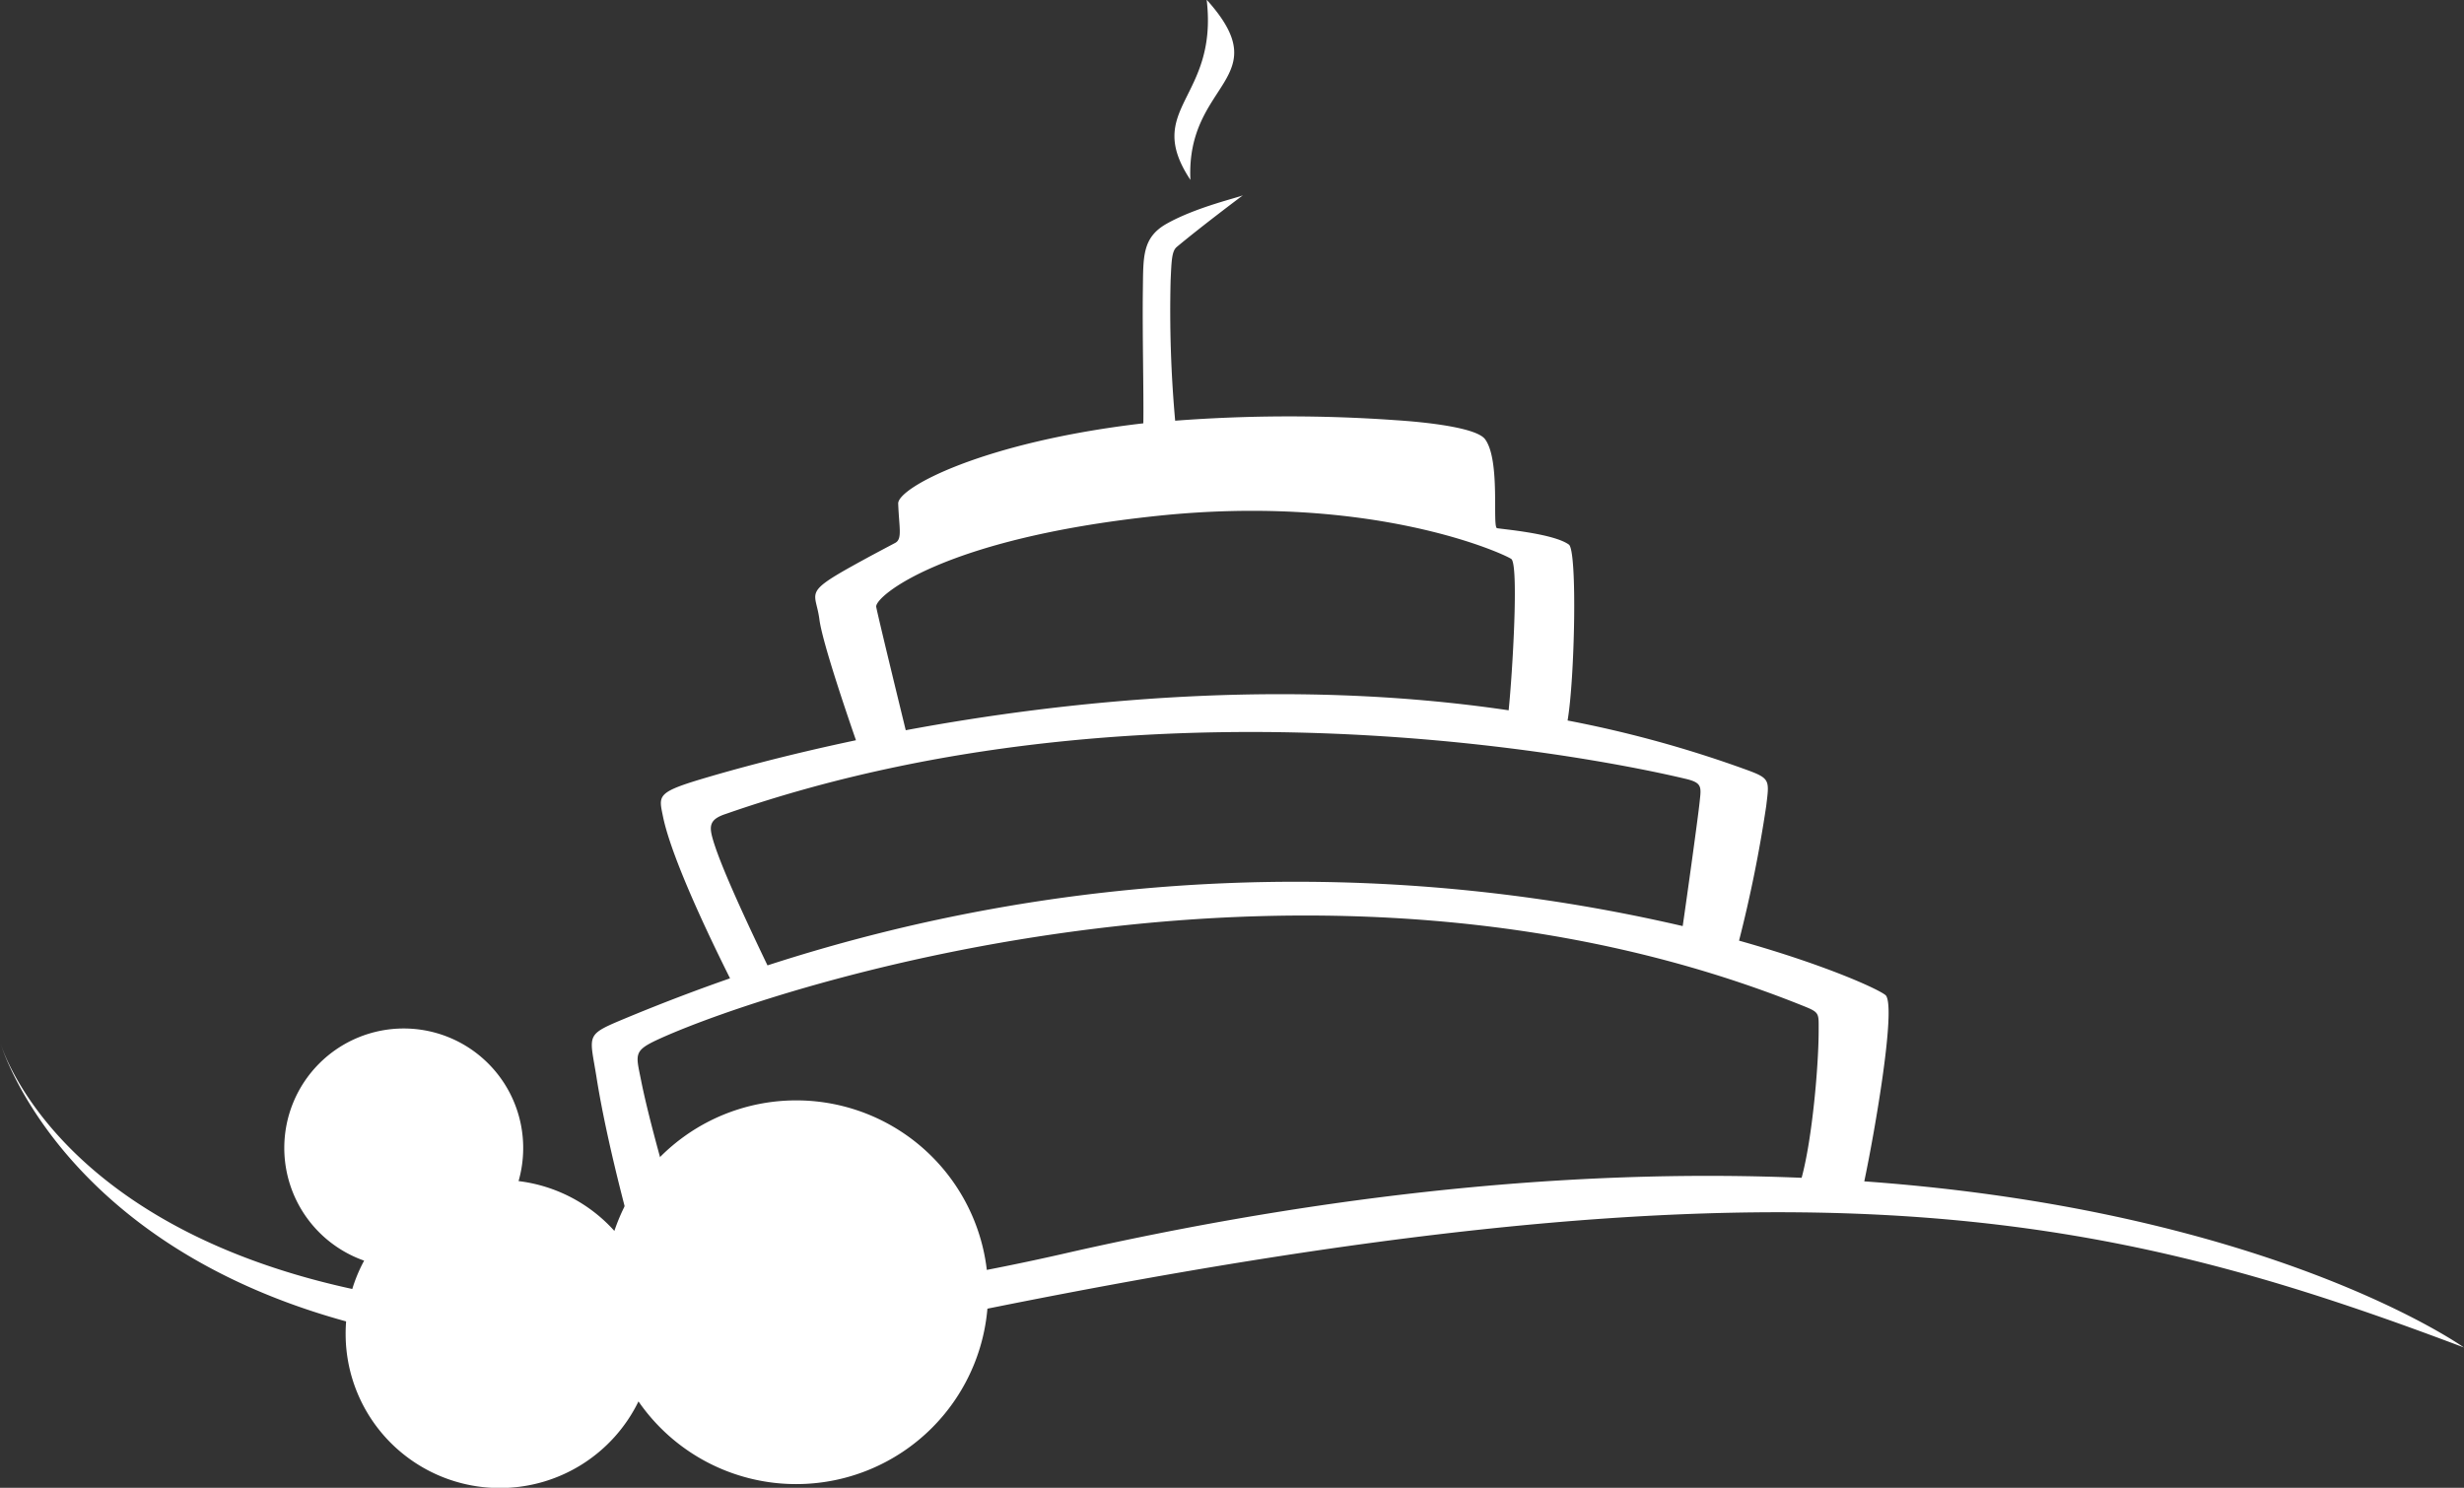 <svg id="Capa_5" data-name="Capa 5" xmlns="http://www.w3.org/2000/svg" viewBox="0 0 319.73 193.09"><rect x="0" y="0" width="319.73" height="193.09" fill="#333333" stroke="none"/><defs><style>.cls-1{fill:#fff;fill-rule:evenodd;}</style></defs><title>LOGO Q TORTAS-BORDE</title><path class="cls-1" d="M-169.21,573.57c-25.49-1.07-56.88,1.1-94.49,9.55a319.6,319.6,0,0,1-47.75,7.33c-2.27-6.67-6.91-22.08-8.38-29.46-0.71-3.58-1.09-3.91,2.61-5.57,15.15-6.8,85-29.57,148.18-4.16,2.15,0.86,2,.94,2,3.21,0,4.41-.81,13.95-2.21,19.1m-15.47-32.68A221.94,221.94,0,0,0-303.44,546c-4.6-9.58-6.54-14.3-7.17-16.65-0.41-1.55-.23-2.35,1.74-3,59-20.56,122.29-5.09,124.53-4.57s2.06,1.06,1.85,3.06S-184.07,536.7-184.68,540.89Zm-22.58-28c-28.88-4.27-57.48-1.27-78.2,2.59-1-4.1-3.58-14.69-3.83-16s8.62-8.89,36.48-11.82,44.92,4.9,45.92,5.59S-206.77,508.12-207.27,512.91Zm-39.15-92.2c1.52,12.9-8.31,14-2.11,23.37C-249.17,431.26-237.11,431.09-246.42,420.71ZM-83.31,595.59s-24.87-17.75-77.81-21.56c1.43-6.81,4.08-22.23,2.83-24.09-0.38-.56-7.26-3.83-19.08-7.15a174.47,174.47,0,0,0,3.52-17.44c0.4-3.33.57-3.59-2.43-4.69a150.61,150.61,0,0,0-23.34-6.44c0.93-5.4,1.28-22,.17-22.83-2-1.45-8.66-2-9.32-2.13s0.47-8.79-1.55-11.54c-1.27-1.74-9.63-2.35-11.49-2.47a195.54,195.54,0,0,0-28.73.06,159.83,159.83,0,0,1-.59-18.22c0.12-2.53.14-3.79,0.81-4.34,3.31-2.76,8.59-6.71,8.59-6.71-0.35.25-6.06,1.52-9.94,3.72-3.17,1.8-3,4.33-3.06,8.46-0.08,5.7.12,13.57,0.06,17.43-20.79,2.41-31.89,8.37-31.81,10.42,0.12,3.19.56,4.59-.39,5.1s-2.93,1.53-5.71,3.08c-6.23,3.48-4.58,3.3-4.12,6.87,0.38,2.94,3.61,12.4,4.74,15.66-9,1.9-16.07,3.84-20.29,5.11-5.62,1.7-5.28,2.16-4.75,4.79,1.17,5.73,6.7,17,8.7,21q-6.43,2.24-13,4.95c-5.93,2.47-5.25,2.07-4.33,7.87,0.83,5.26,2.79,14.66,7.46,30.38C-392.44,593.81-403,556-403,556s16.32,57.47,124.48,35.29S-130.63,577.71-83.31,595.59Z" transform="translate(403.03 -420.71)"/><path class="cls-1" d="M-335.71,574a19.94,19.94,0,0,1,12.4,6.46,24.91,24.91,0,0,1,23.6-16.94,24.9,24.9,0,0,1,24.9,24.9,24.9,24.9,0,0,1-24.9,24.9,24.87,24.87,0,0,1-20.47-10.73,20,20,0,0,1-18,11.24,20,20,0,0,1-20-20,19.9,19.9,0,0,1,2.4-9.51,15.5,15.5,0,0,1-10.36-14.63,15.5,15.5,0,0,1,15.5-15.5,15.5,15.5,0,0,1,15.5,15.5,15.5,15.5,0,0,1-.6,4.3" transform="translate(403.03 -420.71)"/></svg>